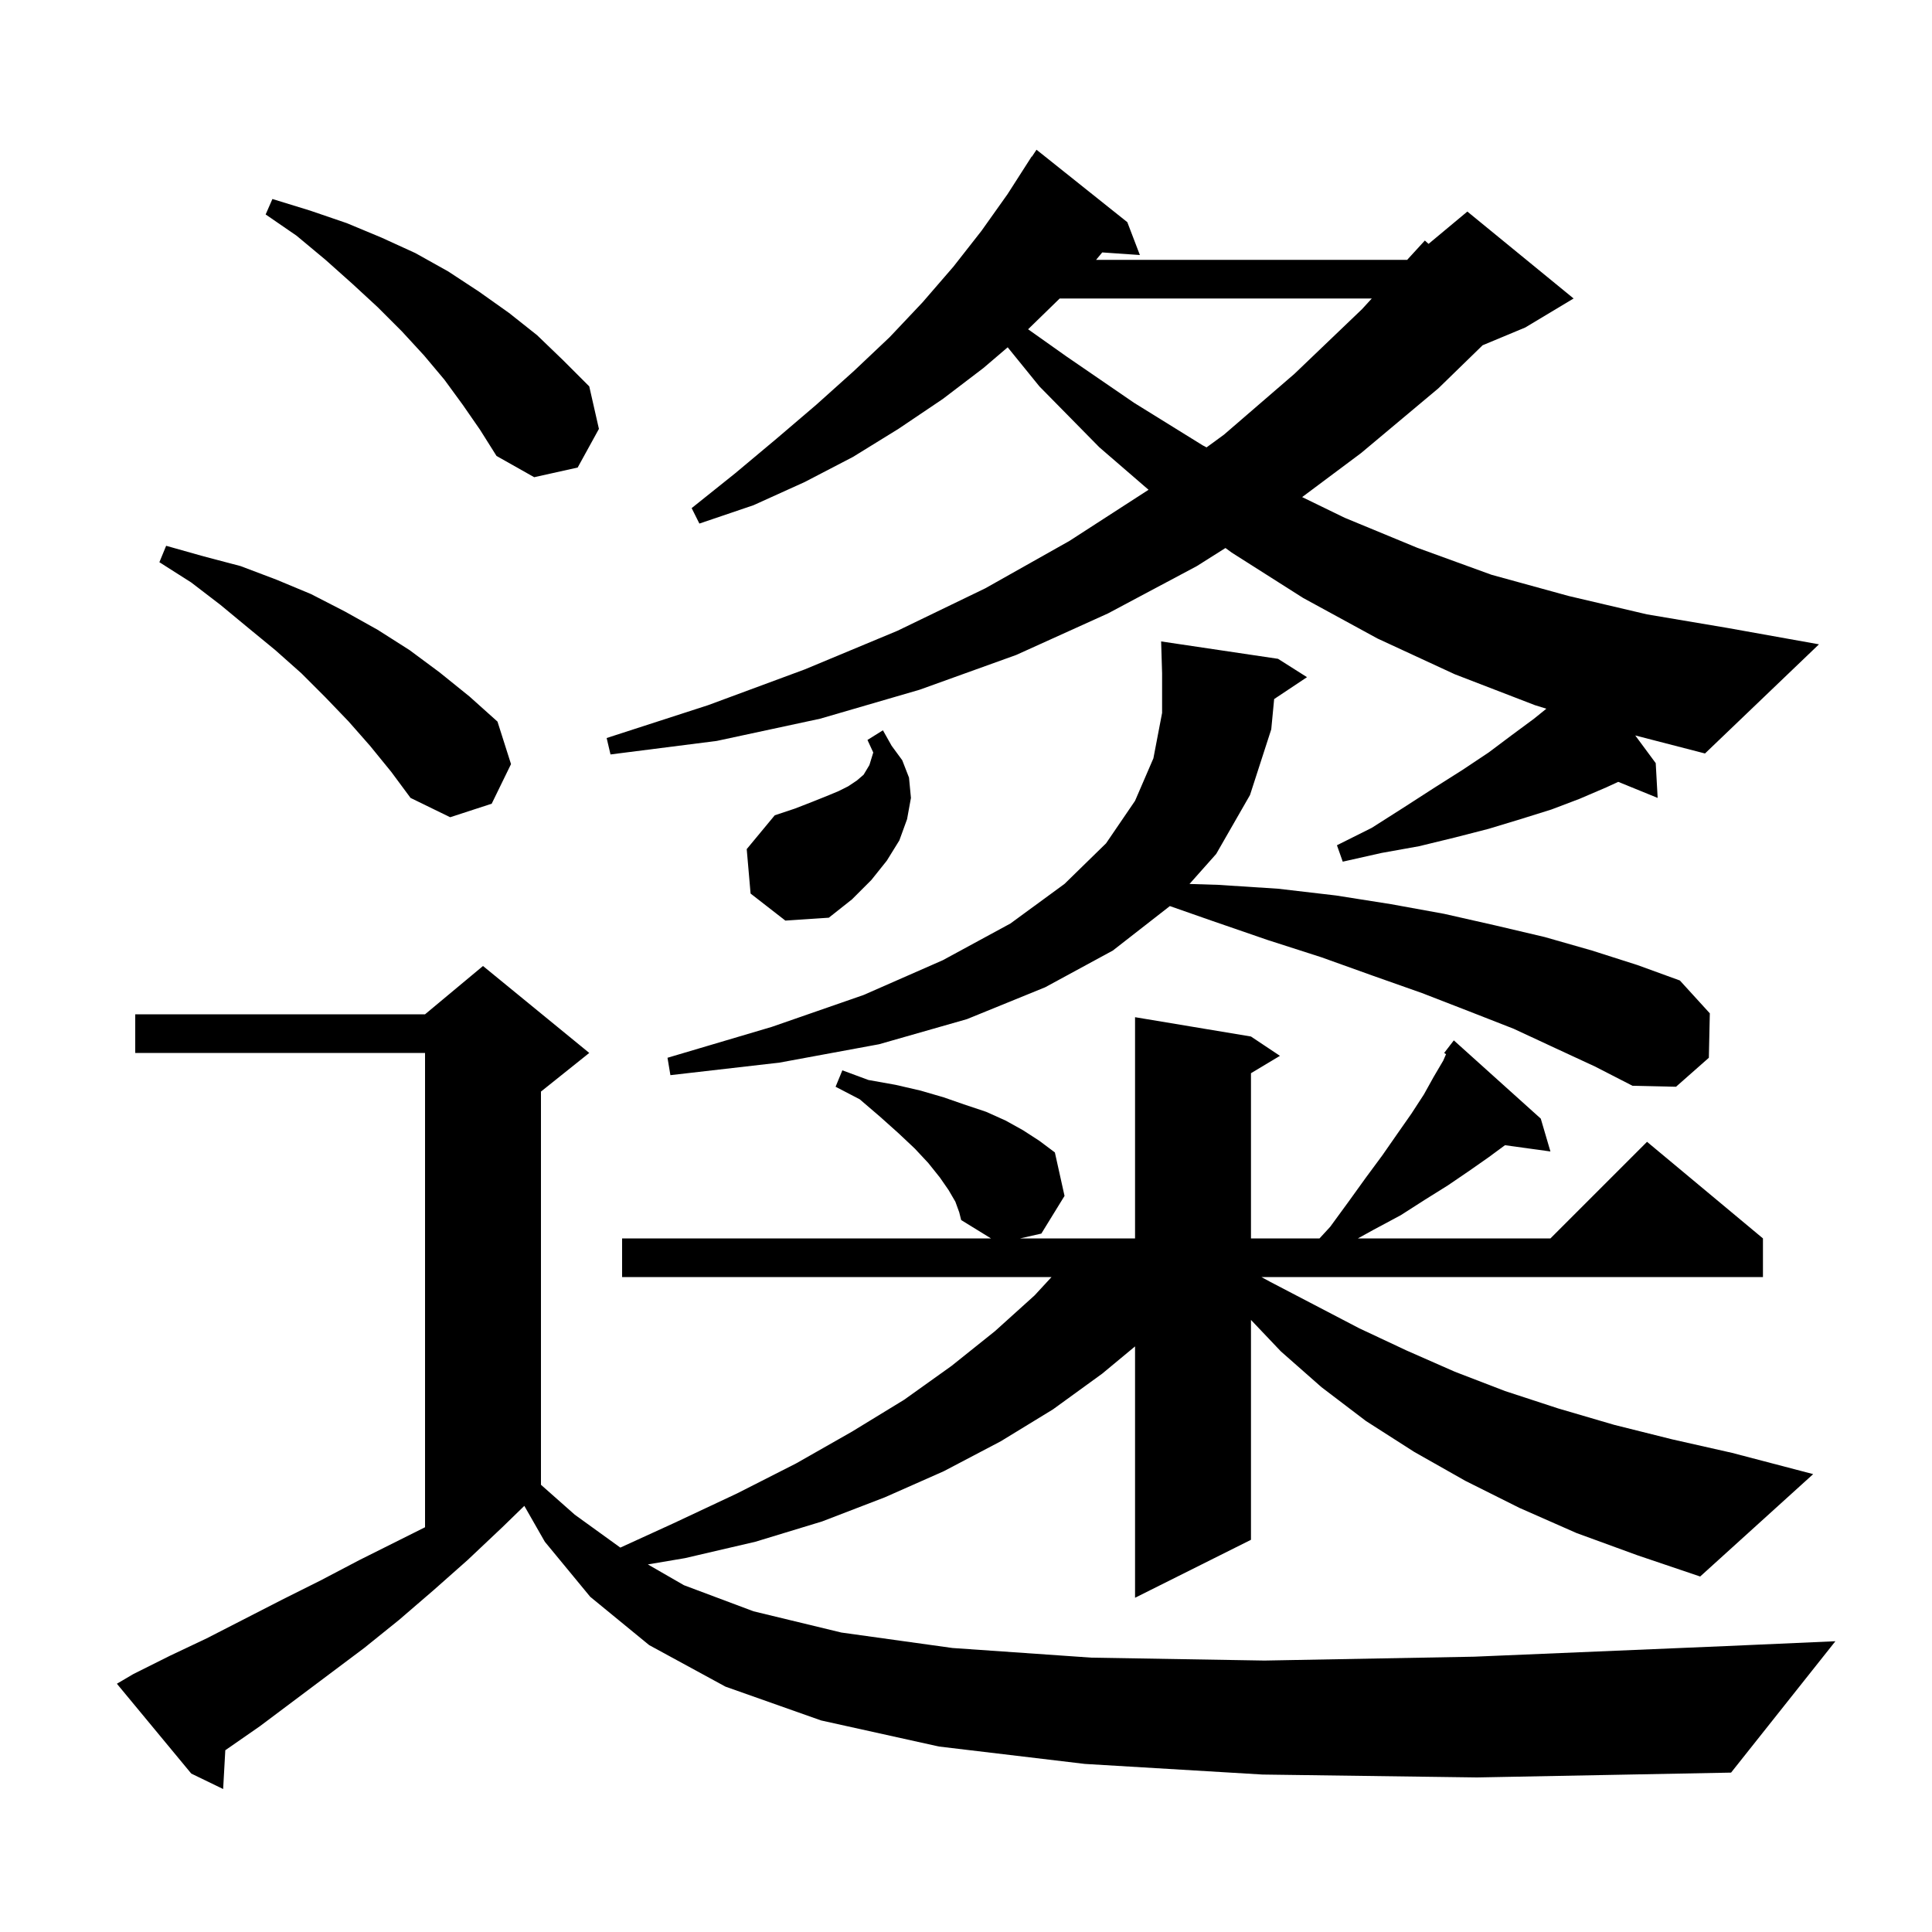 <svg xmlns="http://www.w3.org/2000/svg" xmlns:xlink="http://www.w3.org/1999/xlink" version="1.1" baseProfile="full" viewBox="0 0 200 200" width="200" height="200">
<g fill="black">
<path d="M 130.7 183.7 L 112.3 182.6 L 97.2 180.8 L 85.0 178.1 L 75.1 174.6 L 67.2 170.3 L 61.1 165.3 L 56.4 159.6 L 54.278 155.887 L 52.0 158.1 L 48.4 161.5 L 44.9 164.6 L 41.3 167.7 L 37.7 170.6 L 26.9 178.7 L 23.323 181.184 L 23.1 185.2 L 19.8 183.6 L 12.1 174.3 L 13.8 173.3 L 17.6 171.4 L 21.4 169.6 L 29.2 165.6 L 33.2 163.6 L 37.2 161.5 L 44.0 158.1 L 44.0 109.0 L 14.0 109.0 L 14.0 105.0 L 44.0 105.0 L 50.0 100.0 L 61.0 109.0 L 56.0 113.0 L 56.0 153.704 L 59.5 156.8 L 64.217 160.207 L 69.7 157.7 L 76.3 154.6 L 82.4 151.5 L 88.2 148.2 L 93.6 144.9 L 98.5 141.4 L 103.0 137.8 L 107.1 134.1 L 108.854 132.2 L 64.4 132.2 L 64.4 128.2 L 102.588 128.2 L 99.5 126.3 L 99.3 125.5 L 98.9 124.4 L 98.2 123.2 L 97.3 121.9 L 96.1 120.4 L 94.7 118.9 L 93.0 117.3 L 91.1 115.6 L 89.0 113.8 L 86.5 112.5 L 87.2 110.8 L 89.9 111.8 L 92.7 112.3 L 95.3 112.9 L 97.7 113.6 L 100.0 114.4 L 102.1 115.1 L 104.1 116.0 L 105.9 117.0 L 107.6 118.1 L 109.2 119.3 L 110.2 123.8 L 107.8 127.7 L 105.6 128.2 L 117.5 128.2 L 117.5 105.3 L 129.5 107.3 L 132.5 109.3 L 129.5 111.1 L 129.5 128.2 L 136.596 128.2 L 137.7 127.0 L 139.6 124.4 L 141.4 121.9 L 143.1 119.6 L 144.7 117.3 L 146.1 115.3 L 147.4 113.3 L 148.4 111.5 L 149.4 109.8 L 149.693 109.131 L 149.5 109.0 L 150.08 108.246 L 150.1 108.2 L 150.109 108.208 L 150.5 107.7 L 159.5 115.8 L 160.5 119.2 L 155.795 118.551 L 154.1 119.8 L 152.1 121.2 L 149.9 122.7 L 147.5 124.2 L 145.0 125.8 L 142.2 127.3 L 140.569 128.2 L 160.5 128.2 L 170.5 118.2 L 182.5 128.2 L 182.5 132.2 L 130.58 132.2 L 131.5 132.7 L 140.7 137.5 L 145.6 139.8 L 150.6 142.0 L 155.8 144.0 L 161.3 145.8 L 167.1 147.5 L 173.1 149.0 L 179.3 150.4 L 187.7 152.6 L 176.0 163.2 L 169.5 161.0 L 163.2 158.7 L 157.3 156.1 L 151.7 153.3 L 146.4 150.3 L 141.4 147.1 L 136.8 143.6 L 132.6 139.9 L 129.5 136.637 L 129.5 159.4 L 117.5 165.4 L 117.5 139.379 L 114.1 142.2 L 109.0 145.9 L 103.6 149.2 L 97.7 152.3 L 91.6 155.0 L 85.1 157.5 L 78.2 159.6 L 70.9 161.3 L 67.065 161.948 L 70.8 164.1 L 78.0 166.8 L 87.1 169.0 L 98.6 170.6 L 113.0 171.6 L 130.9 171.9 L 152.6 171.5 L 178.7 170.4 L 190.0 169.9 L 179.2 183.5 L 152.9 184.0 Z M 161.0 108.5 L 156.7 106.5 L 152.1 104.7 L 147.2 102.8 L 142.1 101.0 L 136.8 99.1 L 131.2 97.3 L 125.4 95.3 L 121.103 93.796 L 121.1 93.8 L 115.2 98.4 L 108.2 102.2 L 100.1 105.5 L 91.0 108.1 L 80.7 110.0 L 69.4 111.3 L 69.1 109.5 L 79.9 106.3 L 89.4 103.0 L 97.6 99.4 L 104.6 95.6 L 110.2 91.5 L 114.5 87.3 L 117.5 82.9 L 119.4 78.5 L 120.3 73.8 L 120.3 69.7 L 120.2 66.4 L 132.3 68.2 L 135.3 70.1 L 131.9 72.366 L 131.6 75.5 L 129.4 82.3 L 125.9 88.4 L 123.138 91.507 L 126.1 91.6 L 132.3 92.0 L 138.3 92.7 L 144.0 93.6 L 149.5 94.6 L 154.8 95.8 L 159.9 97.0 L 164.8 98.4 L 169.5 99.9 L 173.9 101.5 L 177.0 104.9 L 176.9 109.5 L 173.5 112.5 L 169.0 112.4 L 165.1 110.4 Z M 77.7 92.5 L 77.3 87.9 L 80.2 84.4 L 82.3 83.7 L 84.1 83.0 L 85.6 82.4 L 86.8 81.9 L 87.8 81.4 L 88.7 80.8 L 89.4 80.2 L 90.0 79.2 L 90.4 77.9 L 89.8 76.6 L 91.4 75.6 L 92.3 77.2 L 93.4 78.7 L 94.1 80.5 L 94.3 82.6 L 93.9 84.8 L 93.1 87.0 L 91.8 89.1 L 90.2 91.1 L 88.2 93.1 L 85.8 95.0 L 81.3 95.3 Z M 171.4 79.0 L 171.6 82.6 L 167.519 80.937 L 166.3 81.5 L 163.5 82.7 L 160.6 83.8 L 157.4 84.8 L 154.1 85.8 L 150.6 86.7 L 146.9 87.6 L 143.0 88.3 L 139.0 89.2 L 138.4 87.5 L 142.0 85.7 L 145.3 83.6 L 148.4 81.6 L 151.4 79.7 L 154.1 77.9 L 156.5 76.1 L 158.8 74.4 L 160.078 73.366 L 158.9 73.0 L 150.6 69.8 L 142.6 66.1 L 134.9 61.9 L 127.5 57.2 L 126.858 56.73 L 123.9 58.6 L 114.7 63.5 L 105.2 67.8 L 95.2 71.4 L 84.9 74.4 L 74.2 76.7 L 63.2 78.1 L 62.8 76.4 L 73.3 73.0 L 83.3 69.3 L 92.9 65.3 L 102.0 60.9 L 110.7 56.0 L 118.897 50.702 L 113.8 46.3 L 107.6 40.0 L 104.315 35.953 L 101.8 38.1 L 97.6 41.3 L 93.0 44.4 L 88.3 47.3 L 83.3 49.9 L 78.0 52.3 L 72.4 54.2 L 71.6 52.6 L 76.1 49.0 L 80.4 45.4 L 84.5 41.9 L 88.4 38.4 L 92.1 34.9 L 95.5 31.3 L 98.7 27.6 L 101.6 23.9 L 104.3 20.1 L 106.8 16.2 L 106.823 16.216 L 107.3 15.5 L 116.7 23.0 L 118.0 26.4 L 114.103 26.131 L 113.466 26.9 L 145.669 26.9 L 147.5 24.9 L 147.885 25.246 L 151.9 21.9 L 162.9 30.9 L 157.9 33.9 L 153.481 35.741 L 148.9 40.2 L 140.9 46.9 L 134.798 51.458 L 139.2 53.6 L 146.7 56.7 L 154.4 59.5 L 162.4 61.7 L 170.5 63.6 L 178.8 65.0 L 188.3 66.7 L 176.5 78.0 L 169.281 76.134 Z M 38.3 77.2 L 36.1 74.7 L 33.7 72.2 L 31.2 69.7 L 28.5 67.3 L 25.7 65.0 L 22.8 62.6 L 19.8 60.3 L 16.5 58.2 L 17.2 56.5 L 21.1 57.6 L 24.9 58.6 L 28.6 60.0 L 32.2 61.5 L 35.7 63.3 L 39.1 65.2 L 42.4 67.3 L 45.5 69.6 L 48.6 72.1 L 51.5 74.7 L 52.9 79.1 L 50.9 83.2 L 46.6 84.6 L 42.5 82.6 L 40.5 79.9 Z M 47.9 41.9 L 46.0 39.3 L 43.9 36.8 L 41.6 34.3 L 39.1 31.8 L 36.5 29.4 L 33.7 26.9 L 30.7 24.4 L 27.5 22.2 L 28.2 20.6 L 32.1 21.8 L 35.9 23.1 L 39.5 24.6 L 43.0 26.2 L 46.4 28.1 L 49.6 30.2 L 52.7 32.4 L 55.6 34.7 L 58.3 37.3 L 61.0 40.0 L 62.0 44.4 L 59.8 48.4 L 55.3 49.4 L 51.4 47.2 L 49.7 44.5 Z M 109.7 30.9 L 106.428 34.086 L 110.4 36.9 L 117.4 41.7 L 124.5 46.1 L 124.901 46.314 L 126.7 45.0 L 134.0 38.7 L 141.0 32.0 L 142.007 30.9 Z " />
</g>
</svg>
